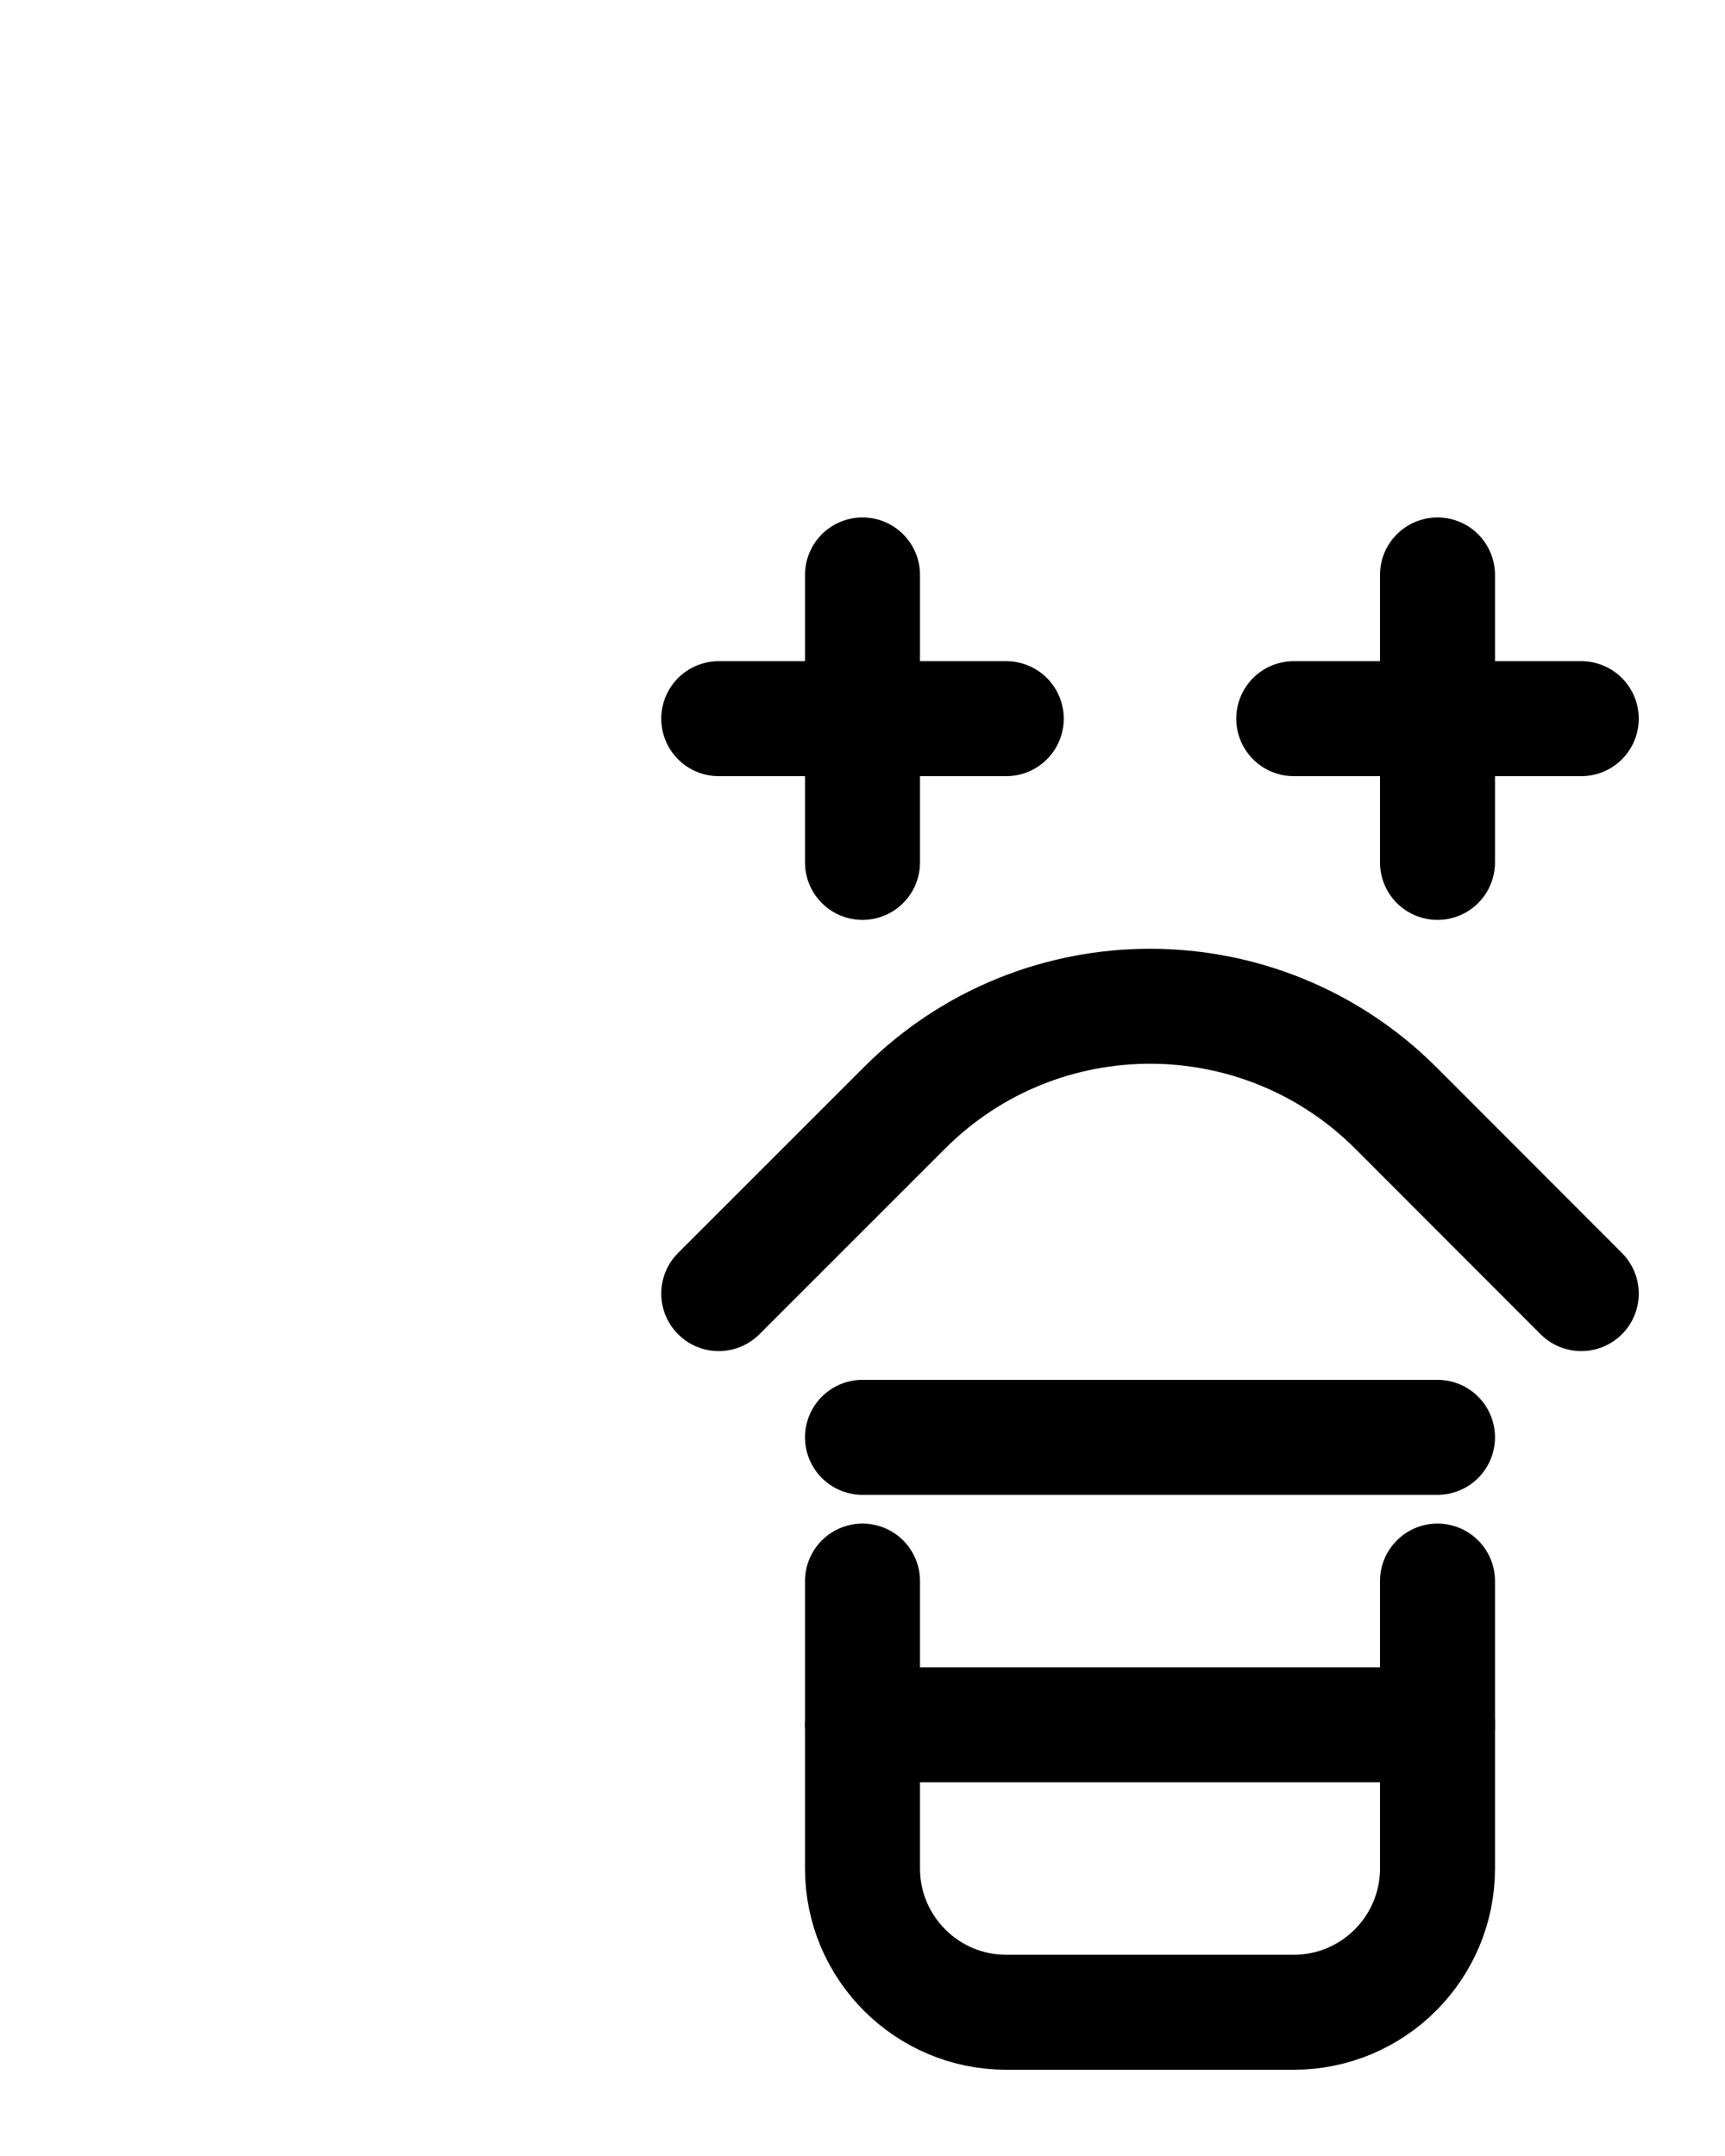 <?xml version="1.0" encoding="utf-8"?>
<!-- Generator: Adobe Illustrator 26.0.0, SVG Export Plug-In . SVG Version: 6.00 Build 0)  -->
<svg version="1.1" id="图层_1" xmlns="http://www.w3.org/2000/svg" xmlns:xlink="http://www.w3.org/1999/xlink" x="0px" y="0px"
	 viewBox="0 0 720 900" style="enable-background:new 0 0 720 900;" xml:space="preserve">
<style type="text/css">
	.st0{fill:none;stroke:#000000;stroke-width:48;stroke-linecap:round;stroke-linejoin:round;stroke-miterlimit:10;}
</style>
<path class="st0" d="M300,540l77.5-77.5c56.6-56.6,148.4-56.6,205.1,0L660,540"/>
<line class="st0" x1="360" y1="600" x2="600" y2="600"/>
<path class="st0" d="M360,660v120c0,33.1,26.9,60,60,60h120c33.1,0,60-26.9,60-60V660"/>
<line class="st0" x1="360" y1="720" x2="600" y2="720"/>
<line class="st0" x1="300" y1="300" x2="420" y2="300"/>
<line class="st0" x1="360" y1="240" x2="360" y2="360"/>
<line class="st0" x1="540" y1="300" x2="660" y2="300"/>
<line class="st0" x1="600" y1="240" x2="600" y2="360"/>
</svg>

